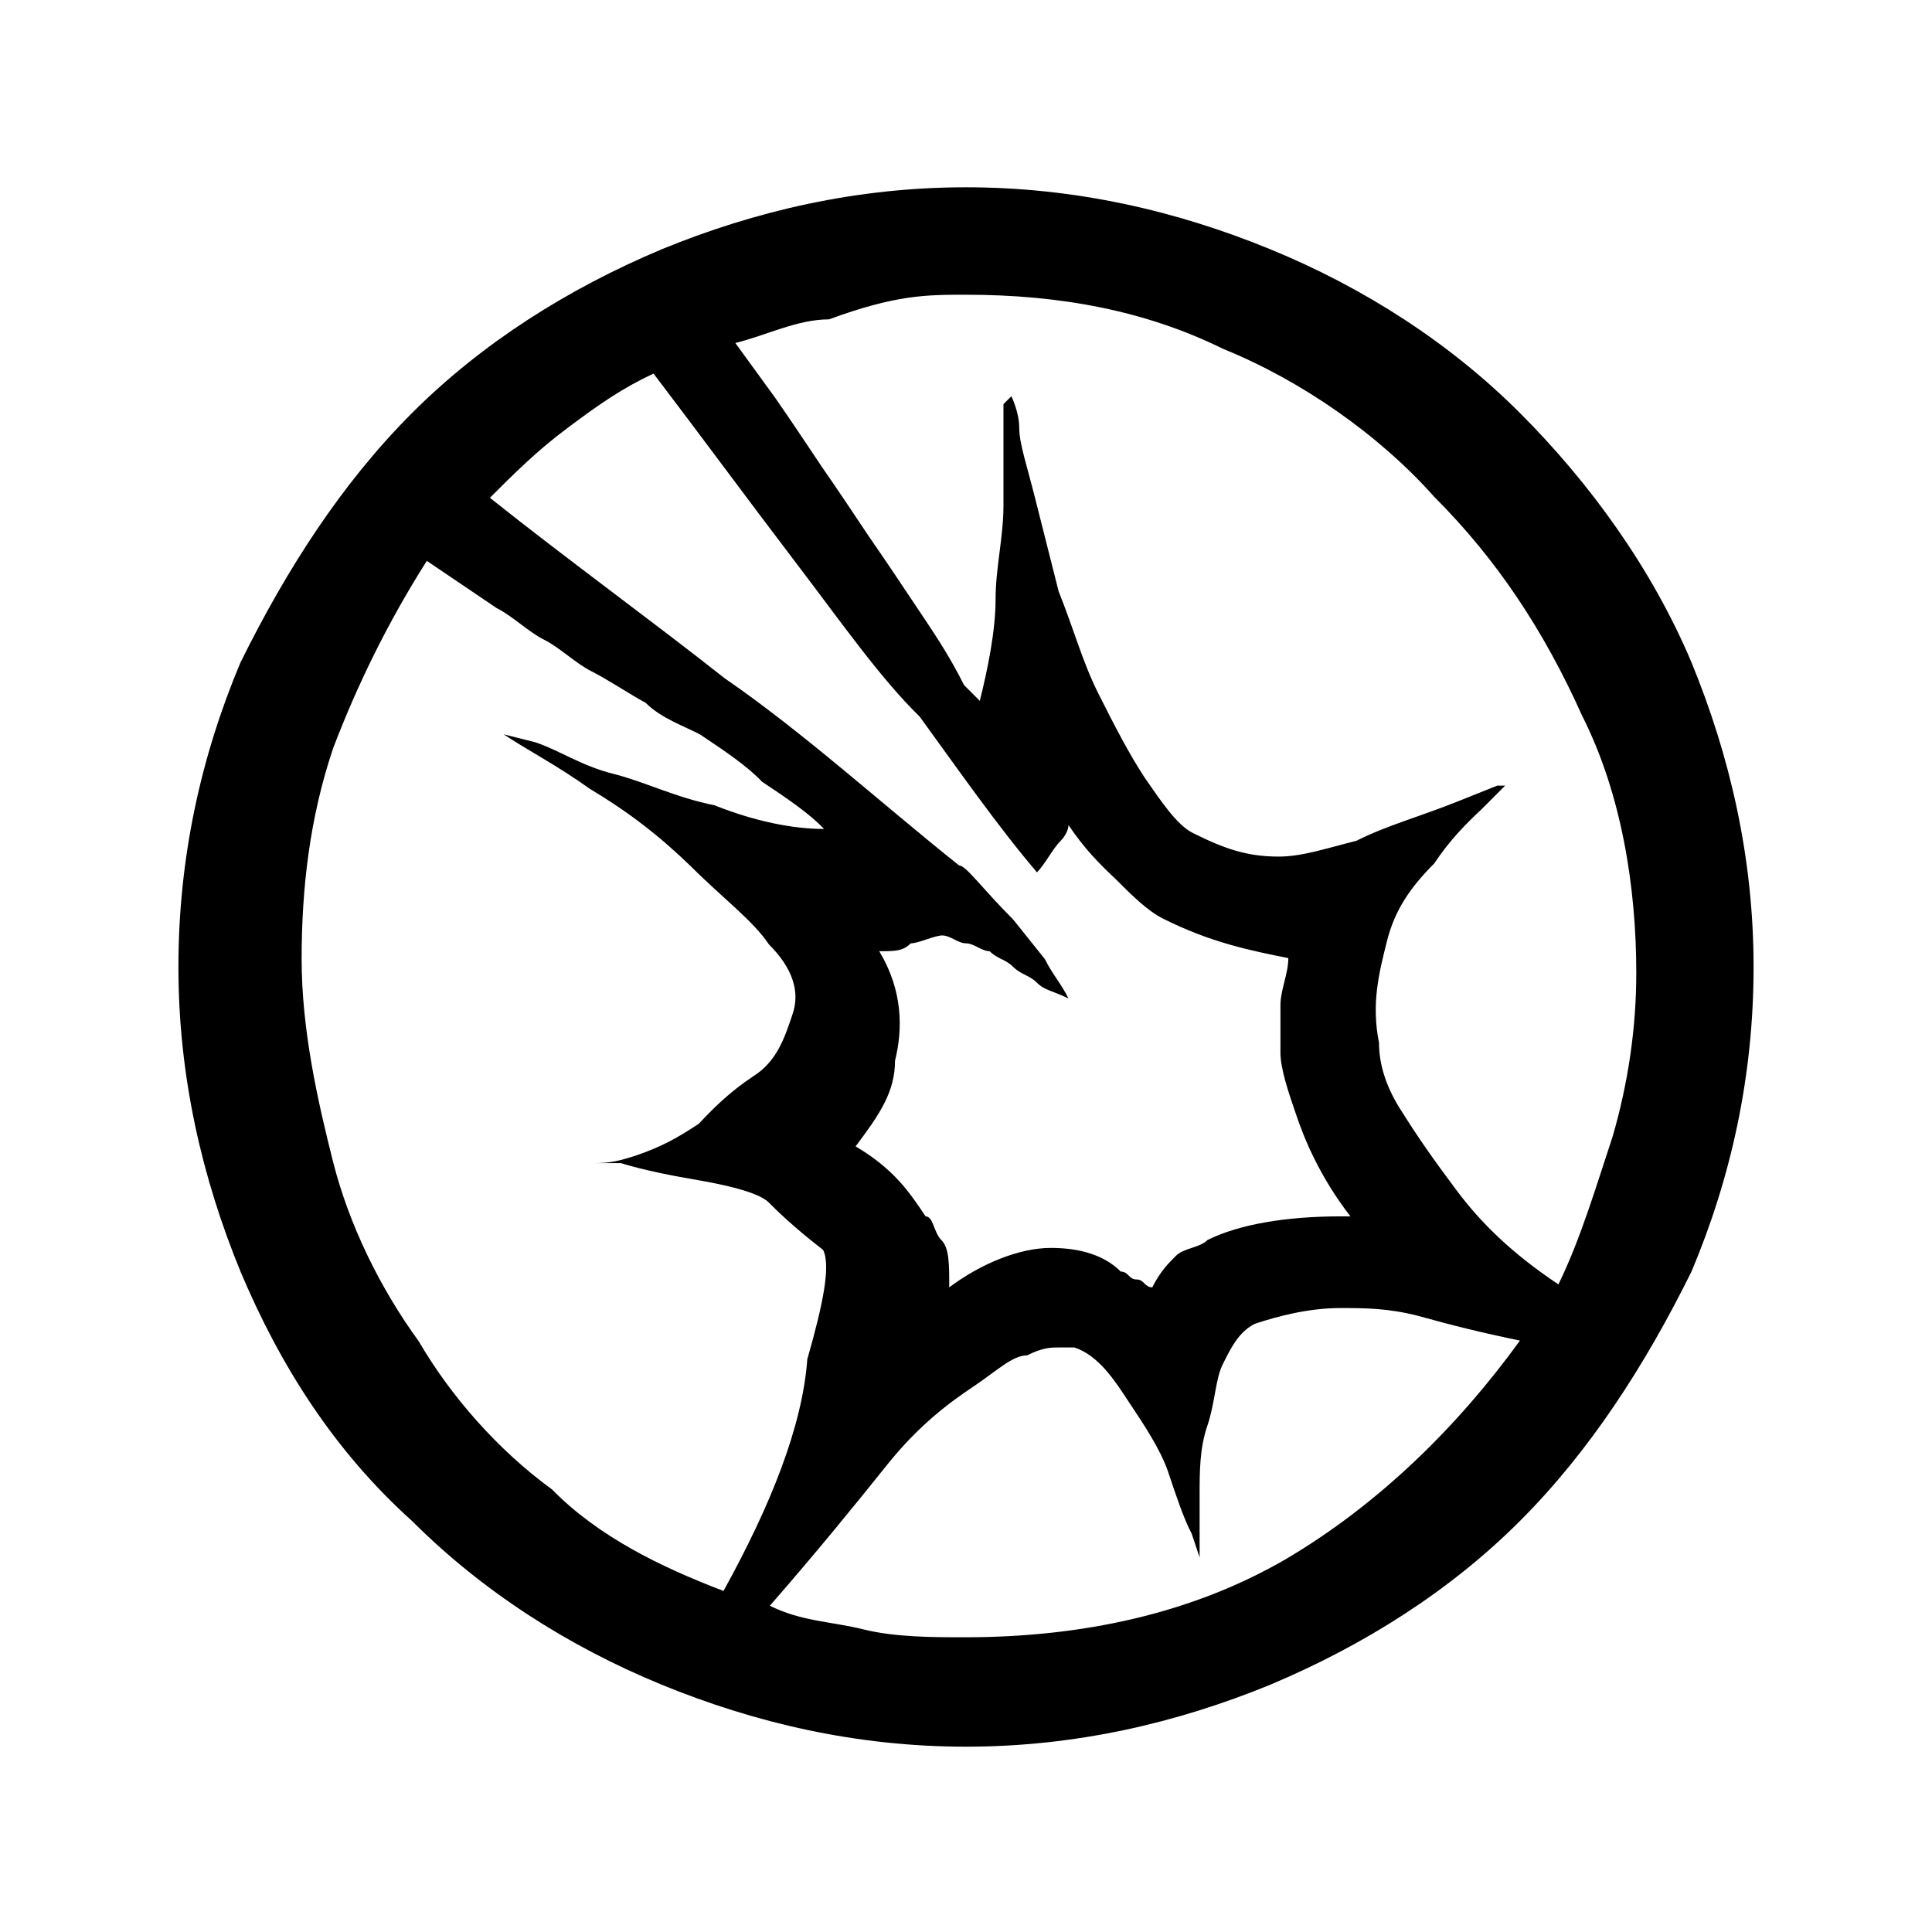 <?xml version="1.0" encoding="utf-8"?>
<!-- Generator: Adobe Illustrator 19.0.0, SVG Export Plug-In . SVG Version: 6.00 Build 0)  -->
<svg version="1.1" id="Layer_1" xmlns="http://www.w3.org/2000/svg" xmlns:xlink="http://www.w3.org/1999/xlink" x="0px" y="0px"
	 viewBox="-207 299 196 196" style="enable-background:new -207 299 196 196;" xml:space="preserve">
<g>
	<path d="M-109,476.2c11.1,0,21.4-2.4,30.9-6.3c9.5-4,18.2-9.5,25.3-16.6c7.1-7.1,12.7-15.8,17.4-25.3c4-9.5,6.3-19.8,6.3-30.9
		s-2.4-21.4-6.3-30.9c-4-9.5-10.3-18.2-17.4-25.3c-7.1-7.1-15.8-12.7-25.3-16.6s-19.8-6.3-30.9-6.3s-21.4,2.4-30.9,6.3
		c-9.5,4-18.2,9.5-25.3,16.6c-7.1,7.1-12.7,15.8-17.4,25.3c-4,9.5-6.3,19.8-6.3,30.9s2.4,21.4,6.3,30.9c4,9.5,9.5,18.2,17.4,25.3
		c7.1,7.1,15.8,12.7,25.3,16.6C-130.4,473.8-120.1,476.2-109,476.2z M-52.8,435c-6.3,8.7-14.3,16.6-23.8,22.2
		c-9.5,5.5-20.6,7.9-32.5,7.9c-3.2,0-7.1,0-10.3-0.8c-3.2-0.8-6.3-0.8-9.5-2.4c4.8-5.5,8.7-10.3,11.9-14.3c3.2-4,6.3-6.3,8.7-7.9
		c2.4-1.6,4-3.2,5.5-3.2c1.6-0.8,2.4-0.8,3.2-0.8s0.8,0,1.6,0c2.4,0.8,4,3.2,5.5,5.5c1.6,2.4,3.2,4.8,4,7.1c0.8,2.4,1.6,4.8,2.4,6.3
		l0.8,2.4v-0.8c0-1.6,0-3.2,0-5.5c0-2.4,0-4.8,0.8-7.1c0.8-2.4,0.8-4.8,1.6-6.3c0.8-1.6,1.6-3.2,3.2-4c2.4-0.8,5.5-1.6,8.7-1.6
		c2.4,0,4.8,0,7.9,0.8C-59.9,433.4-56.7,434.2-52.8,435z M-133.6,460.4c-6.3-2.4-12.7-5.5-17.4-10.3c-5.5-4-10.3-9.5-13.5-15
		c-4-5.5-7.1-11.9-8.7-18.2c-1.6-6.3-3.2-13.5-3.2-20.6c0-7.1,0.8-14.3,3.2-21.4c2.4-6.3,5.5-12.7,9.5-19l7.1,4.8
		c1.6,0.8,3.2,2.4,4.8,3.2c1.6,0.8,3.2,2.4,4.8,3.2c1.6,0.8,4,2.4,5.5,3.2c1.6,1.6,4,2.4,5.5,3.2c2.4,1.6,4.8,3.2,6.3,4.8
		c2.4,1.6,4.8,3.2,6.3,4.8c-3.2,0-7.1-0.8-11.1-2.4c-4-0.8-7.1-2.4-10.3-3.2c-3.2-0.8-5.5-2.4-7.9-3.2l-3.2-0.8l0,0
		c2.4,1.6,5.5,3.2,8.7,5.5c4,2.4,7.1,4.8,10.3,7.9c3.2,3.2,6.3,5.5,7.9,7.9c2.4,2.4,3.2,4.8,2.4,7.1c-0.8,2.4-1.6,4.8-4,6.3
		c-2.4,1.6-4,3.2-5.5,4.8c-2.4,1.6-4,2.4-6.3,3.2c-2.4,0.8-3.2,0.8-4.8,0.8l0,0h3.2c0,0,2.4,0.8,7.1,1.6c4.8,0.8,7.1,1.6,7.9,2.4
		c0.8,0.8,2.4,2.4,5.5,4.8c0.8,1.6,0,5.5-1.6,11.1C-125.6,443.7-128.8,451.7-133.6,460.4z M-157.3,349.5c2.4-2.4,4.8-4.8,7.9-7.1
		c3.2-2.4,5.5-4,8.7-5.5c4.8,6.3,9.5,12.7,14.3,19c4.8,6.3,8.7,11.9,12.7,15.8c4,5.5,7.9,11.1,11.9,15.8l0,0
		c0.8-0.8,1.6-2.4,2.4-3.2c0.8-0.8,0.8-1.6,0.8-1.6c1.6,2.4,3.2,4,4.8,5.5c1.6,1.6,3.2,3.2,4.8,4c4.8,2.4,8.7,3.2,12.7,4
		c0,1.6-0.8,3.2-0.8,4.8s0,3.2,0,4.8c0,1.6,0.8,4,1.6,6.3c0.8,2.4,2.4,6.3,5.5,10.3H-71c-5.5,0-10.3,0.8-13.5,2.4
		c-0.8,0.8-2.4,0.8-3.2,1.6c-0.8,0.8-1.6,1.6-2.4,3.2c-0.8,0-0.8-0.8-1.6-0.8c-0.8,0-0.8-0.8-1.6-0.8c-1.6-1.6-4-2.4-7.1-2.4
		c-3.2,0-7.1,1.6-10.3,4c0-2.4,0-4-0.8-4.8c-0.8-0.8-0.8-2.4-1.6-2.4c-1.6-2.4-3.2-4.8-7.1-7.1c2.4-3.2,4-5.5,4-8.7
		c0.8-3.2,0.8-7.1-1.6-11.1c1.6,0,2.4,0,3.2-0.8c0.8,0,2.4-0.8,3.2-0.8l0,0c0.8,0,1.6,0.8,2.4,0.8c0.8,0,1.6,0.8,2.4,0.8
		c0.8,0.8,1.6,0.8,2.4,1.6c0.8,0.8,1.6,0.8,2.4,1.6c0.8,0.8,1.6,0.8,3.2,1.6c-0.8-1.6-1.6-2.4-2.4-4l-3.2-4
		c-3.2-3.2-4.8-5.5-5.5-5.5c-7.9-6.3-15.8-13.5-23.8-19C-140.7,362.1-149.4,355.8-157.3,349.5z M-109,328.9c9.5,0,18.2,1.6,26.1,5.5
		c7.9,3.2,15.8,8.7,21.4,15c6.3,6.3,11.1,13.5,15,22.2c4,7.9,5.5,17.4,5.5,26.1c0,5.5-0.8,11.1-2.4,16.6c-1.6,4.8-3.2,10.3-5.5,15
		c-4.8-3.2-7.9-6.3-10.3-9.5c-2.4-3.2-4-5.5-5.5-7.9c-1.6-2.4-2.4-4.8-2.4-7.1c-0.8-4,0-7.1,0.8-10.3c0.8-3.2,2.4-5.5,4.8-7.9
		c1.6-2.4,3.2-4,4.8-5.5l2.4-2.4h-0.8l-4,1.6c-4,1.6-7.1,2.4-10.3,4c-3.2,0.8-5.5,1.6-7.9,1.6c-3.2,0-5.5-0.8-8.7-2.4
		c-1.6-0.8-3.2-3.2-4.8-5.5c-1.6-2.4-3.2-5.5-4.8-8.7c-1.6-3.2-2.4-6.3-4-10.3c-0.8-3.2-1.6-6.3-2.4-9.5c-0.8-3.2-1.6-5.5-1.6-7.1
		c0-1.6-0.8-3.2-0.8-3.2l-0.8,0.8v3.2c0,1.6,0,4,0,7.1c0,3.2-0.8,6.3-0.8,9.5c0,3.2-0.8,7.1-1.6,10.3l-0.8-0.8l-0.8-0.8
		c-1.6-3.2-3.2-5.5-4.8-7.9c-1.6-2.4-3.2-4.8-4.8-7.1c-1.6-2.4-3.2-4.8-4.8-7.1c-1.6-2.4-3.2-4.8-4.8-7.1l-4-5.5
		c3.2-0.8,6.3-2.4,9.5-2.4C-116.1,328.9-113,328.9-109,328.9z"/>
</g>
</svg>
